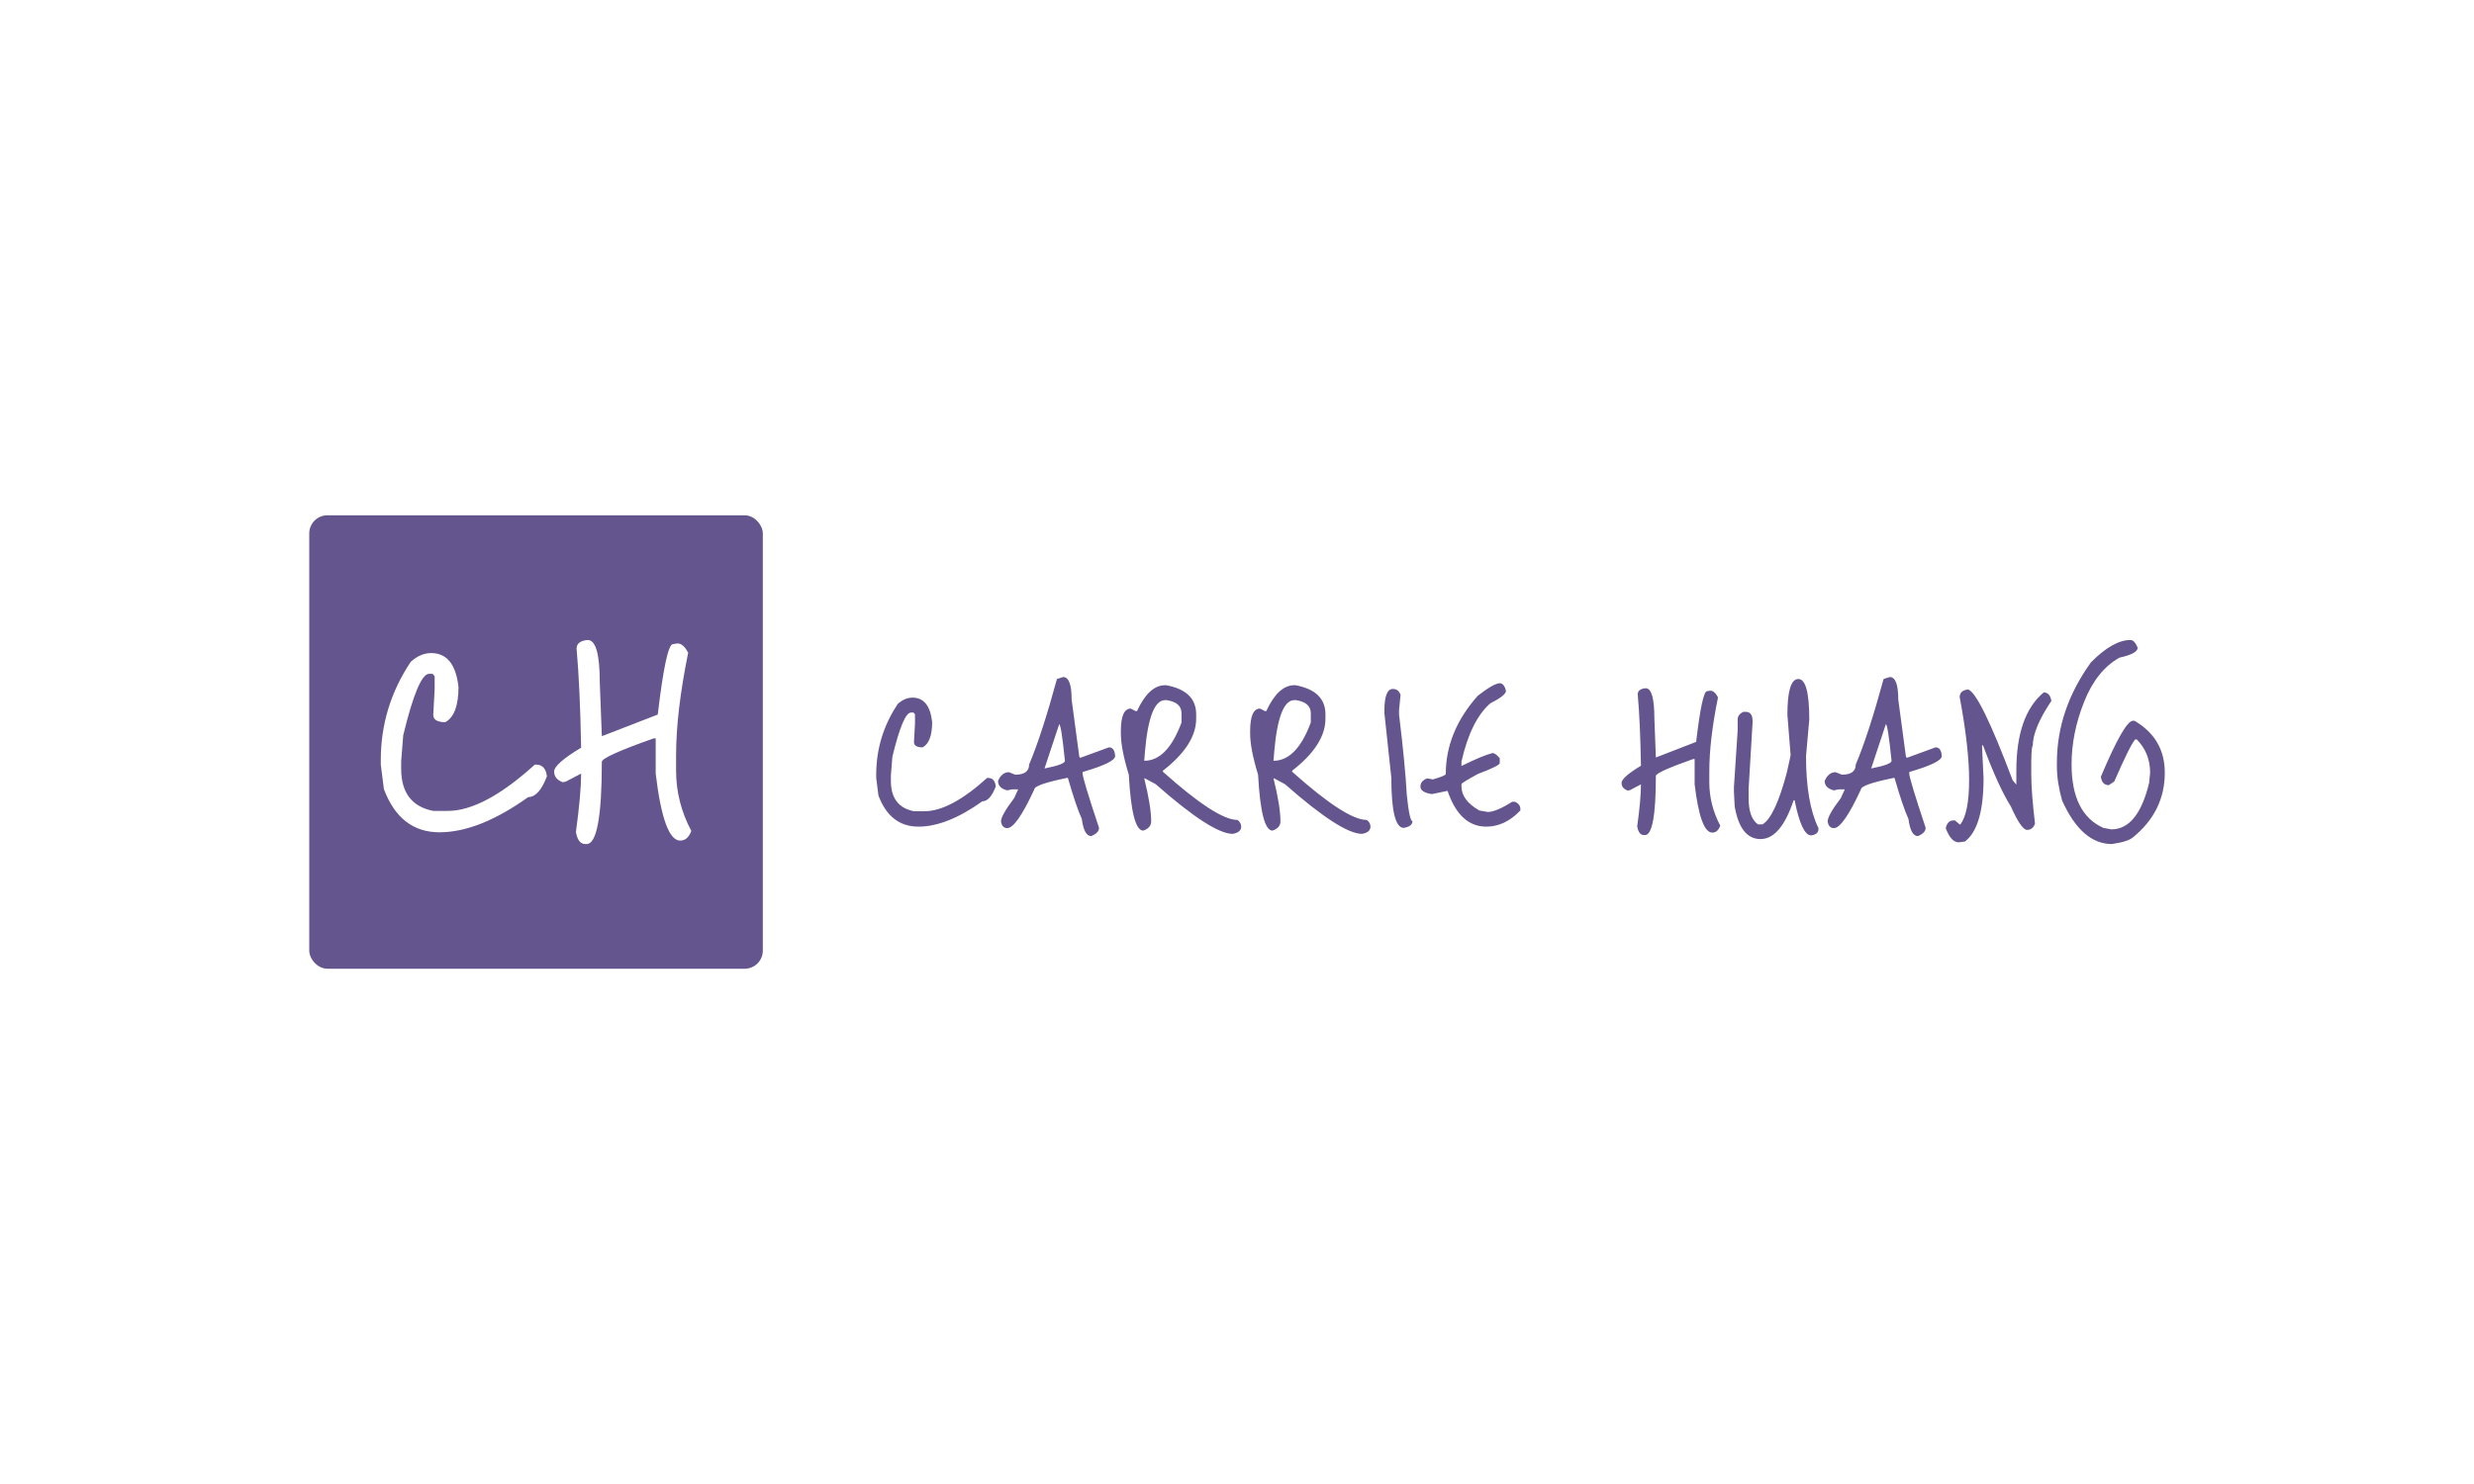 <svg xmlns="http://www.w3.org/2000/svg" version="1.1" xmlns:xlink="http://www.w3.org/1999/xlink" xmlns:svgjs="http://svgjs.dev/svgjs" width="100%" height="100%" viewBox="0 0 1000 600"><rect width="1000" height="600" x="0" y="0" fill="#ffffff"/><g><rect width="333.333" height="333.333" rx="13.333" ry="13.333" y="249.5" fill="#65558f" transform="matrix(0.55,0,0,0.55,0,71.113)" x="227.277"/><path d="M316.899 350.79L316.899 350.79Q334.173 350.79 336.958 375.679L336.958 375.679Q336.958 396.231 327.299 401.554L327.299 401.554L325.783 401.554Q318.415 401.06 318.415 396.231L318.415 396.231L319.438 377.194L319.438 367.817L317.922 366.019L315.384 366.019Q307.275 366.019 296.347 411.213L296.347 411.213L294.831 430.25L294.831 435.82Q294.831 462.224 318.415 466.807L318.415 466.807L329.097 466.807Q355.501 466.807 393.045 432.788L393.045 432.788L394.067 432.788Q400.906 432.788 401.929 441.425L401.929 441.425Q396.112 456.654 388.216 456.654L388.216 456.654Q351.941 482.529 322.998 482.529Q294.056 482.529 282.14 450.802L282.14 450.802L279.849 432.788L279.849 429.474Q279.849 390.132 301.917 357.136L301.917 357.136Q309.038 350.79 316.899 350.79ZM431.894 341.166L431.894 341.166Q440.777 341.166 440.777 372.118L440.777 372.118L442.293 411.707L442.787 411.707L483.398 395.984Q489.496 344.198 494.573 344.198L494.573 344.198L497.887 343.704Q502.187 343.704 505.748 350.543L505.748 350.543Q496.864 394.186 496.864 426.196L496.864 426.196L496.864 437.089Q496.864 460.461 508.039 481.507L508.039 481.507Q505.501 488.628 499.896 488.628L499.896 488.628Q487.734 488.628 481.882 439.38L481.882 439.38L481.882 413.505L480.366 413.505Q442.293 426.936 442.293 430.743L442.293 430.743Q442.293 491.166 431.118 491.166L431.118 491.166L430.096 491.166Q424.773 491.166 423.257 482.283L423.257 482.283Q427.064 454.609 427.064 439.38L427.064 439.38L415.889 445.232L413.597 445.726Q407.252 443.434 407.252 437.864Q407.252 432.259 427.064 420.344L427.064 420.344L427.064 419.85Q426.288 376.172 423.75 347.512L423.75 347.512Q423.75 341.907 431.894 341.166Z " fill="#ffffff" transform="matrix(0.55,0,0,0.55,0,71.113)"/><path d="M670.615 383.545L670.615 383.545Q683.049 383.545 685.054 401.461L685.054 401.461Q685.054 416.255 678.101 420.087L678.101 420.087L677.01 420.087Q671.706 419.732 671.706 416.255L671.706 416.255L672.442 402.552L672.442 395.802L671.351 394.507L669.524 394.507Q663.687 394.507 655.82 427.04L655.82 427.04L654.729 440.743L654.729 444.753Q654.729 463.76 671.706 467.059L671.706 467.059L679.395 467.059Q698.402 467.059 725.428 442.57L725.428 442.57L726.164 442.57Q731.087 442.57 731.823 448.788L731.823 448.788Q727.636 459.75 721.951 459.75L721.951 459.75Q695.839 478.377 675.005 478.377Q654.171 478.377 645.594 455.538L645.594 455.538L643.944 442.57L643.944 440.185Q643.944 411.865 659.83 388.113L659.83 388.113Q664.956 383.545 670.615 383.545ZM776.764 369.842L776.764 369.842L781.332 368.395Q787.549 368.395 787.549 384.839L787.549 384.839L793.208 427.04L793.944 427.776L814.956 420.087Q819.168 420.087 819.524 426.482L819.524 426.482Q819.524 431.227 796.329 438.003L796.329 438.003L795.594 438.358L795.594 439.094Q795.594 442.926 807.647 479.112L807.647 479.112L807.647 479.468Q807.647 482.944 801.988 485.33L801.988 485.33Q796.685 485.33 795.035 472.718L795.035 472.718Q790.848 463.582 784.809 442.57L784.809 442.57L784.073 442.57Q760.143 447.493 760.143 450.97L760.143 450.97Q746.998 479.468 740.222 479.468L740.222 479.468Q736.39 479.468 735.654 474.545L735.654 474.545Q735.654 470.155 745.348 457.365L745.348 457.365L748.267 450.97L743.699 450.97L740.222 451.706Q733.472 450.056 733.472 444.753L733.472 444.753Q736.213 438.358 741.516 438.358L741.516 438.358L746.084 440.185Q756.311 440.185 756.311 432.699L756.311 432.699Q765.624 410.774 776.764 369.842ZM778.414 403.11L778.414 403.11L767.629 435.617Q782.626 432.699 782.626 429.958L782.626 429.958Q779.886 403.11 778.414 403.11ZM856.243 374.409L856.243 374.409L856.979 374.409Q879.082 378.444 879.082 395.802L879.082 395.802L879.082 399.075Q879.082 418.26 854.619 437.267L854.619 437.267L854.619 438.003Q894.257 473.453 909.432 473.453L909.432 473.453Q912.173 475.458 912.173 478.377L912.173 478.377Q912.173 482.589 905.956 483.68L905.956 483.68Q890.78 483.68 849.315 447.138L849.315 447.138L841.449 442.926L840.916 442.926Q846.016 463.404 846.016 474.545L846.016 474.545Q846.016 479.29 840.18 481.295L840.18 481.295Q831.78 481.295 829.573 440.185L829.573 440.185Q823.736 421.178 823.736 409.86L823.736 409.86L823.736 408.211Q823.736 391.589 831.044 391.589L831.044 391.589L834.521 393.416L835.612 393.416Q844.367 374.409 856.243 374.409ZM841.449 423.208L841.449 423.208L840.916 429.958Q857.893 429.958 868.322 401.816L868.322 401.816L868.322 395.066Q868.322 387.021 857.36 385.372L857.36 385.372L856.243 385.372Q844.748 385.372 841.449 423.208ZM951.252 374.409L951.252 374.409L951.988 374.409Q974.091 378.444 974.091 395.802L974.091 395.802L974.091 399.075Q974.091 418.26 949.628 437.267L949.628 437.267L949.628 438.003Q989.266 473.453 1004.441 473.453L1004.441 473.453Q1007.182 475.458 1007.182 478.377L1007.182 478.377Q1007.182 482.589 1000.965 483.68L1000.965 483.68Q985.79 483.68 944.325 447.138L944.325 447.138L936.458 442.926L935.925 442.926Q941.026 463.404 941.026 474.545L941.026 474.545Q941.026 479.29 935.189 481.295L935.189 481.295Q926.79 481.295 924.582 440.185L924.582 440.185Q918.745 421.178 918.745 409.86L918.745 409.86L918.745 408.211Q918.745 391.589 926.054 391.589L926.054 391.589L929.53 393.416L930.621 393.416Q939.376 374.409 951.252 374.409ZM936.458 423.208L936.458 423.208L935.925 429.958Q952.902 429.958 963.332 401.816L963.332 401.816L963.332 395.066Q963.332 387.021 952.369 385.372L952.369 385.372L951.252 385.372Q939.757 385.372 936.458 423.208ZM1023.626 377.15L1023.626 377.15Q1027.991 377.15 1029.285 381.718L1029.285 381.718L1028.194 392.503L1028.194 395.979Q1032.762 433.79 1033.853 454.802L1033.853 454.802Q1035.857 474.367 1038.04 474.367L1038.04 474.367Q1038.04 478.199 1031.645 479.29L1031.645 479.29Q1022.509 479.29 1022.509 442.393L1022.509 442.393L1017.409 394.888L1017.409 393.239Q1017.409 377.15 1023.626 377.15ZM1102.191 372.963L1102.191 372.963Q1105.465 372.963 1106.759 378.622L1106.759 378.622Q1106.759 381.895 1095.238 387.757L1095.238 387.757Q1080.977 400.166 1074.049 430.517L1074.049 430.517L1074.049 433.79Q1089.935 425.949 1096.888 424.299L1096.888 424.299Q1099.07 424.299 1102.191 428.131L1102.191 428.131L1102.191 431.608Q1102.191 433.613 1086.103 439.652L1086.103 439.652Q1074.049 446.225 1074.049 447.138L1074.049 447.138L1074.049 448.788Q1074.049 459.014 1087.194 466.5L1087.194 466.5L1093.411 467.592Q1099.451 467.592 1111.327 460.105L1111.327 460.105L1113.509 460.105Q1117.341 461.933 1117.341 465.409L1117.341 465.409L1117.341 466.5Q1106.023 478.377 1092.32 478.377L1092.32 478.377Q1072.755 478.377 1063.822 452.061L1063.822 452.061L1052.301 454.447Q1043.902 453.152 1043.902 448.965Q1043.902 444.753 1048.825 442.926L1048.825 442.926L1053.037 443.662Q1062.528 440.921 1062.528 439.652L1062.528 439.652Q1062.528 408.591 1086.103 382.098L1086.103 382.098Q1097.979 372.963 1102.191 372.963ZM1209.432 376.617L1209.432 376.617Q1215.827 376.617 1215.827 398.898L1215.827 398.898L1216.918 427.395L1217.299 427.395L1246.532 416.077Q1250.897 378.799 1254.551 378.799L1254.551 378.799L1256.937 378.444Q1260.033 378.444 1262.596 383.367L1262.596 383.367Q1256.201 414.783 1256.201 437.825L1256.201 437.825L1256.201 445.666Q1256.201 462.491 1264.245 477.641L1264.245 477.641Q1262.418 482.767 1258.409 482.767L1258.409 482.767Q1249.628 482.767 1245.416 447.316L1245.416 447.316L1245.416 428.689L1244.325 428.689Q1216.918 438.358 1216.918 441.099L1216.918 441.099Q1216.918 484.594 1208.874 484.594L1208.874 484.594L1208.163 484.594Q1204.306 484.594 1203.215 478.199L1203.215 478.199Q1205.956 458.278 1205.956 447.316L1205.956 447.316L1197.911 451.528L1196.287 451.884Q1191.719 450.234 1191.719 446.225Q1191.719 442.19 1205.956 433.613L1205.956 433.613L1205.956 433.257Q1205.423 401.816 1203.596 381.185L1203.596 381.185Q1203.596 377.15 1209.432 376.617ZM1313.577 396.157Q1313.577 369.842 1321.621 369.842Q1329.666 369.842 1329.666 399.633L1329.666 399.633L1327.28 426.482Q1327.28 460.841 1336.416 479.468L1336.416 479.468L1336.416 480.204Q1336.416 483.858 1331.493 484.771L1331.493 484.771L1330.757 484.771Q1323.981 484.416 1318.881 459.014L1318.881 459.014L1318.145 459.014Q1308.654 487.512 1293.834 487.512Q1279.04 487.512 1274.853 463.582L1274.853 463.582L1274.294 452.797L1274.294 449.321L1277.035 407.678L1277.035 399.633Q1277.035 395.979 1281.247 393.975L1281.247 393.975L1282.871 393.975Q1287.998 393.975 1287.998 400.725L1287.998 400.725L1287.998 401.816L1285.079 450.615L1285.079 457.365Q1285.079 471.982 1292.007 476.727L1292.007 476.727L1295.306 476.727Q1304.619 471.068 1313.222 438.358L1313.222 438.358L1315.962 425.949L1313.577 396.157ZM1384.276 369.842L1384.276 369.842L1388.843 368.395Q1395.061 368.395 1395.061 384.839L1395.061 384.839L1400.72 427.04L1401.455 427.776L1422.467 420.087Q1426.68 420.087 1427.035 426.482L1427.035 426.482Q1427.035 431.227 1403.841 438.003L1403.841 438.003L1403.105 438.358L1403.105 439.094Q1403.105 442.926 1415.159 479.112L1415.159 479.112L1415.159 479.468Q1415.159 482.944 1409.5 485.33L1409.5 485.33Q1404.196 485.33 1402.547 472.718L1402.547 472.718Q1398.36 463.582 1392.32 442.57L1392.32 442.57L1391.584 442.57Q1367.654 447.493 1367.654 450.97L1367.654 450.97Q1354.509 479.468 1347.734 479.468L1347.734 479.468Q1343.902 479.468 1343.166 474.545L1343.166 474.545Q1343.166 470.155 1352.86 457.365L1352.86 457.365L1355.778 450.97L1351.21 450.97L1347.734 451.706Q1340.983 450.056 1340.983 444.753L1340.983 444.753Q1343.724 438.358 1349.028 438.358L1349.028 438.358L1353.596 440.185Q1363.822 440.185 1363.822 432.699L1363.822 432.699Q1373.135 410.774 1384.276 369.842ZM1385.925 403.11L1385.925 403.11L1375.14 435.617Q1390.138 432.699 1390.138 429.958L1390.138 429.958Q1387.397 403.11 1385.925 403.11ZM1446.397 377.531L1446.397 377.531Q1455 380.271 1479.107 444.22L1479.107 444.22L1481.848 447.493L1481.848 437.267Q1481.848 396.512 1501.946 379.713L1501.946 379.713Q1506.514 379.713 1507.605 385.93L1507.605 385.93Q1493.902 406.384 1493.902 418.996L1493.902 418.996Q1492.988 418.996 1492.811 430.517L1492.811 430.517L1492.811 440.185Q1492.811 452.797 1495.551 476.194L1495.551 476.194Q1493.902 480.762 1489.715 480.762Q1485.502 480.762 1477.839 463.582L1477.839 463.582Q1468.525 448.788 1457.36 418.64L1457.36 418.64L1456.649 418.64L1456.649 419.732L1457.74 442.926Q1457.74 478.935 1444.037 489.339L1444.037 489.339L1439.469 489.897Q1433.81 489.897 1429.953 479.468L1429.953 479.468Q1431.247 473.809 1435.638 473.809L1435.638 473.809L1436.729 473.809L1440.205 476.727L1440.738 476.727Q1447.133 468.15 1447.133 444.118Q1447.133 420.087 1440.205 383.19L1440.205 383.19Q1440.205 378.241 1446.397 377.531ZM1565.717 341.166L1565.717 341.166Q1568.635 341.166 1571.021 346.825L1571.021 346.825Q1571.021 351.215 1557.673 354.134L1557.673 354.134Q1540.874 363.447 1531.637 386.666Q1522.425 409.86 1522.425 432.521L1522.425 432.521Q1522.425 468.886 1545.797 479.29L1545.797 479.29L1551.659 480.381Q1571.198 480.381 1579.42 446.225L1579.42 446.225L1580.156 438.739Q1580.156 424.122 1570.285 414.25L1570.285 414.25L1569.194 414.25Q1565.362 418.64 1553.841 445.133L1553.841 445.133L1549.831 447.874Q1544.705 447.874 1543.969 441.657L1543.969 441.657Q1561.327 400.547 1567.544 400.547L1567.544 400.547L1568.635 400.547Q1590.941 413.514 1590.941 438.739L1590.941 438.739Q1590.941 467.236 1567.544 486.243L1567.544 486.243Q1563.712 489.517 1552.014 491.166L1552.014 491.166Q1529.911 491.166 1515.472 459.192L1515.472 459.192Q1511.64 445.489 1511.64 434.171L1511.64 434.171L1511.64 431.43Q1511.64 392.325 1536.661 357.61L1536.661 357.61Q1552.927 341.166 1565.717 341.166Z " fill="#65558f" transform="matrix(0.55,0,0,0.55,0,71.113)"/></g></svg>
